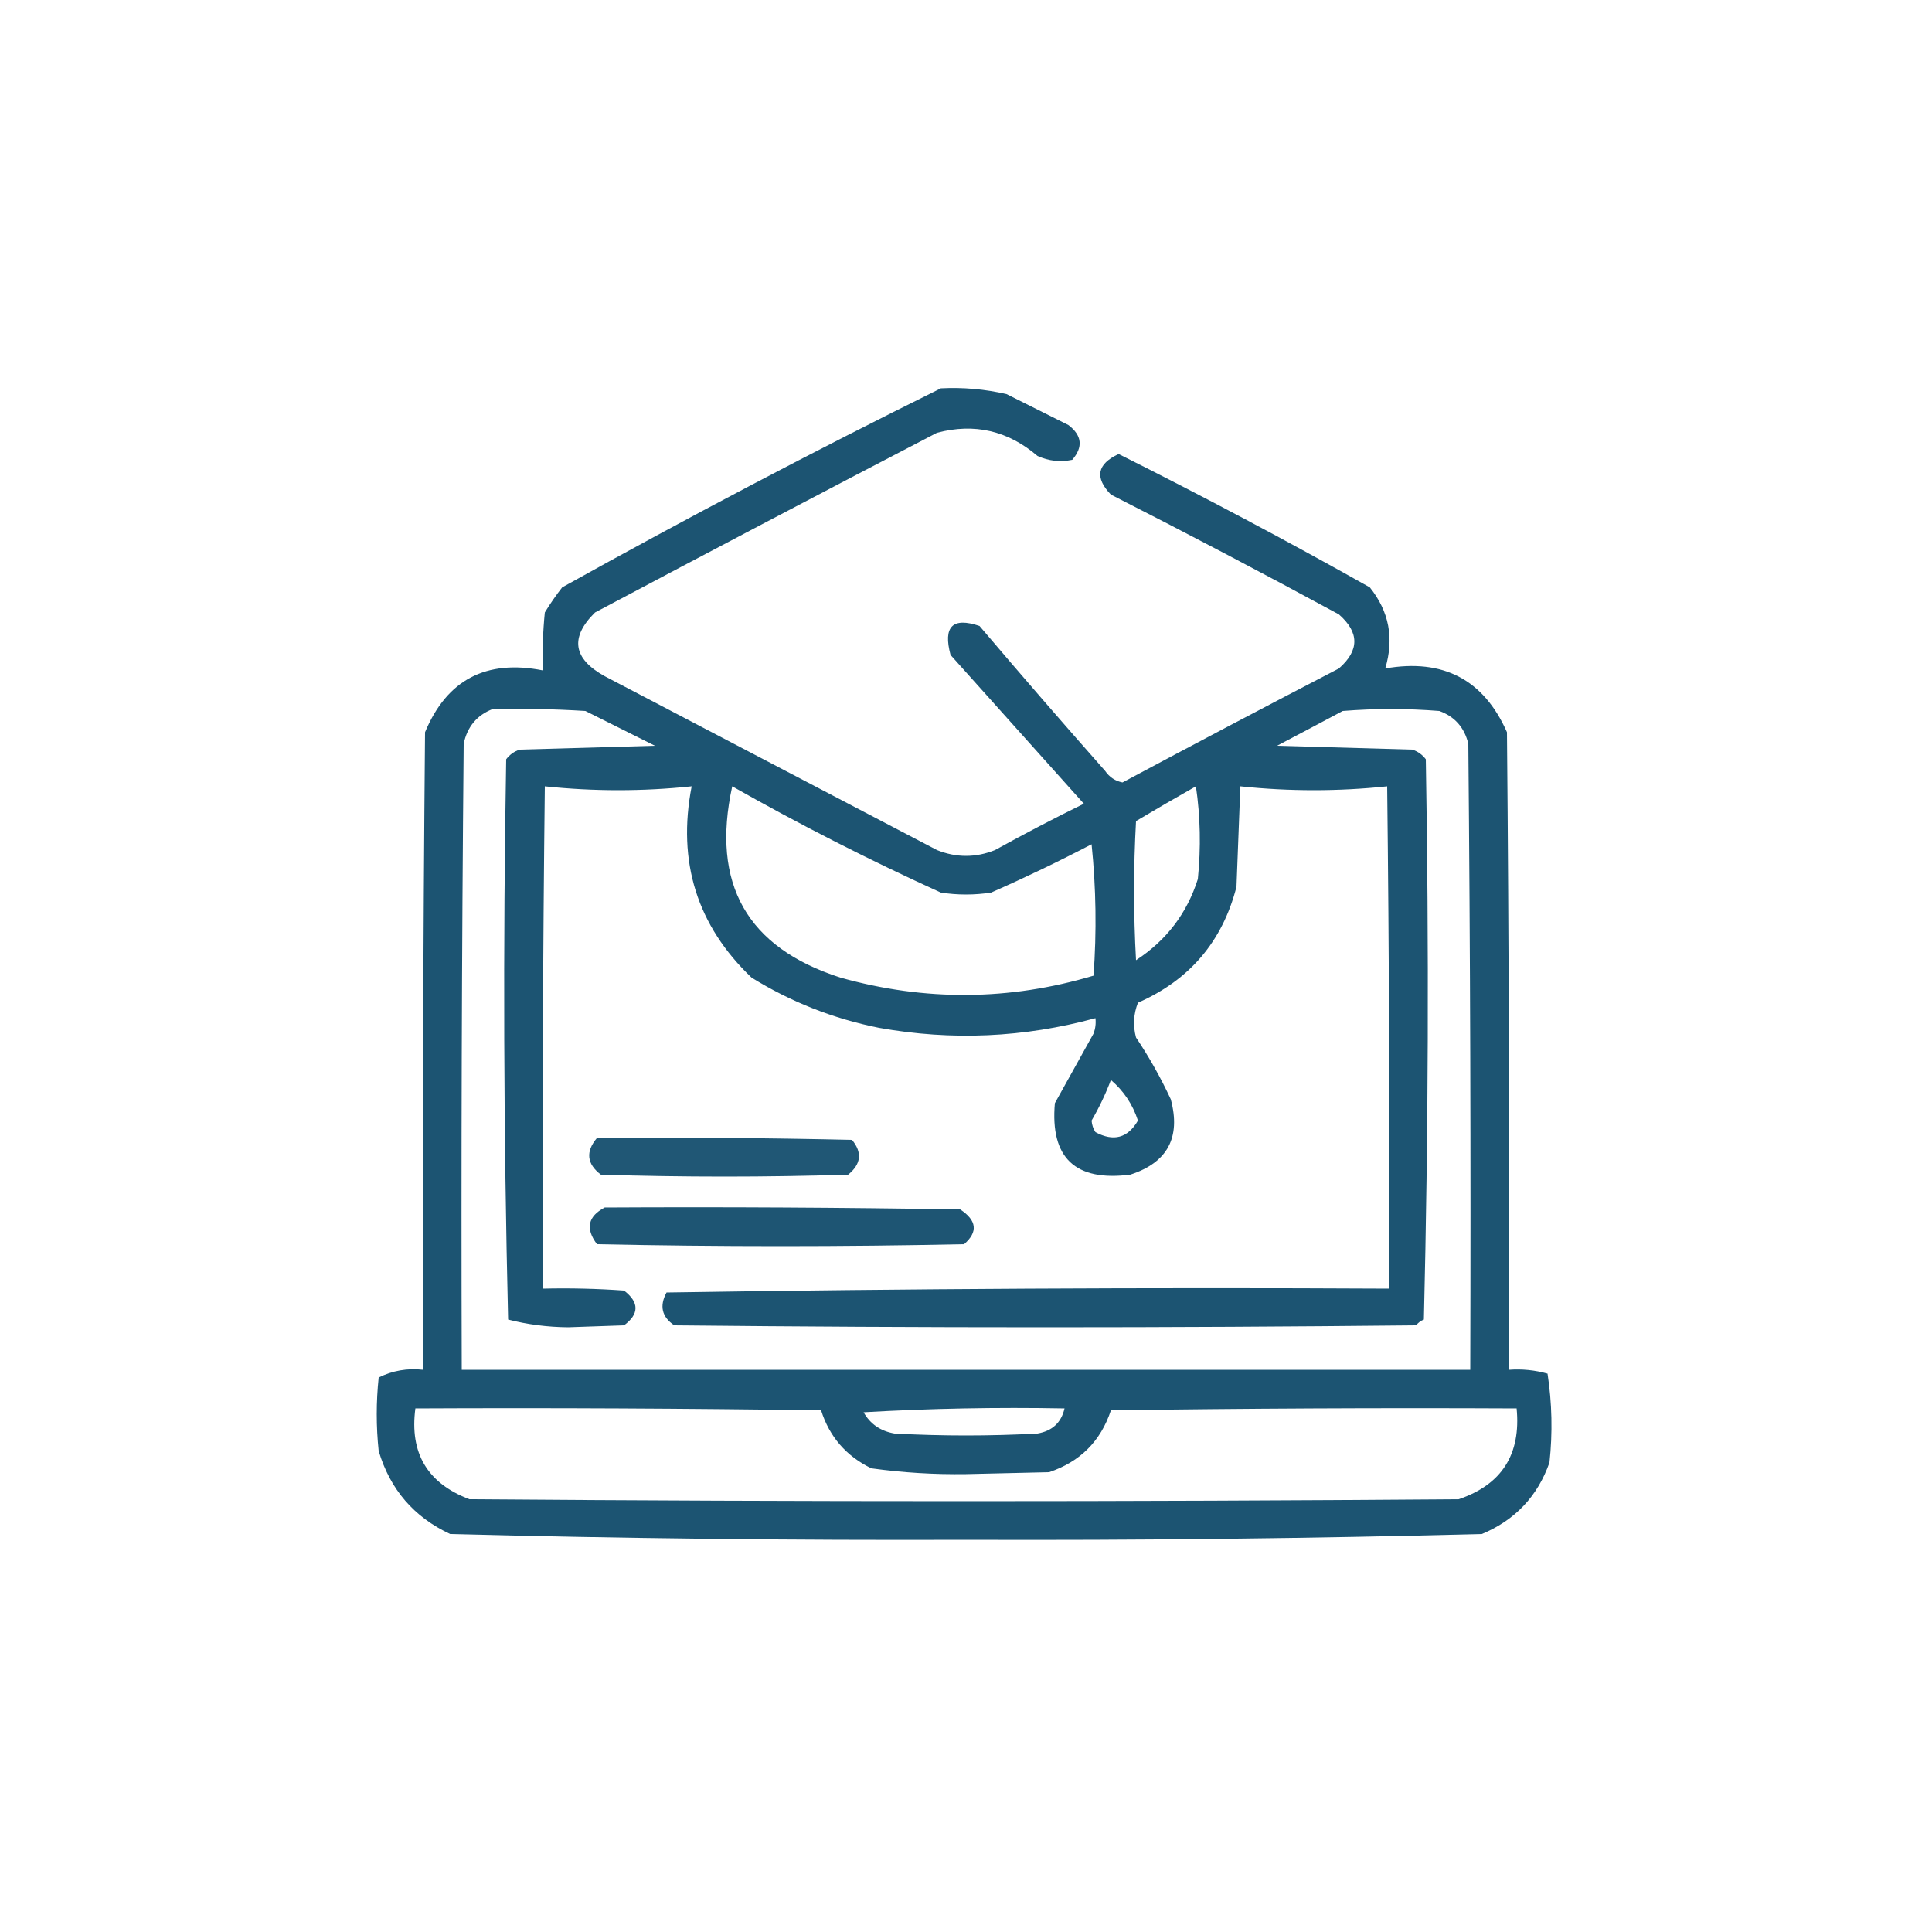 <?xml version="1.0" encoding="UTF-8"?>
<!DOCTYPE svg PUBLIC "-//W3C//DTD SVG 1.1//EN" "http://www.w3.org/Graphics/SVG/1.1/DTD/svg11.dtd">
<svg xmlns="http://www.w3.org/2000/svg" version="1.1" width="500px" height="500px" style="shape-rendering:geometricPrecision; text-rendering:geometricPrecision; image-rendering:optimizeQuality; fill-rule:evenodd; clip-rule:evenodd" xmlns:xlink="http://www.w3.org/1999/xlink">
<g><path style="opacity:0.89" fill="#003f61" d="M 243.5,100.5 C 249.245,100.211 254.912,100.711 260.5,102C 265.864,104.682 271.198,107.349 276.5,110C 280.019,112.685 280.352,115.685 277.5,119C 274.406,119.652 271.406,119.318 268.5,118C 260.841,111.443 252.174,109.443 242.5,112C 212.968,127.35 183.468,142.85 154,158.5C 147.447,164.962 148.281,170.462 156.5,175C 185.198,190.015 213.865,205.015 242.5,220C 247.5,222 252.5,222 257.5,220C 265.078,215.809 272.744,211.809 280.5,208C 269,195.167 257.5,182.333 246,169.5C 244.027,162.138 246.527,159.638 253.5,162C 264.225,174.634 275.059,187.134 286,199.5C 287.117,201.124 288.617,202.124 290.5,202.5C 309.045,192.584 327.711,182.751 346.5,173C 351.833,168.333 351.833,163.667 346.5,159C 326.96,148.397 307.293,138.064 287.5,128C 283.245,123.592 283.912,120.092 289.5,117.5C 311.515,128.505 333.182,140.005 354.5,152C 359.5,158.217 360.834,165.217 358.5,173C 373.478,170.374 383.978,175.874 390,189.5C 390.5,244.499 390.667,299.499 390.5,354.5C 393.909,354.249 397.242,354.583 400.5,355.5C 401.665,363.145 401.831,370.812 401,378.5C 397.923,387.244 392.09,393.411 383.5,397C 339.045,398.156 294.545,398.656 250,398.5C 205.455,398.656 160.955,398.156 116.5,397C 107.119,392.617 100.952,385.451 98,375.5C 97.333,369.167 97.333,362.833 98,356.5C 101.583,354.71 105.416,354.043 109.5,354.5C 109.333,299.499 109.5,244.499 110,189.5C 115.654,175.92 125.821,170.587 140.5,173.5C 140.334,168.489 140.501,163.489 141,158.5C 142.377,156.246 143.877,154.08 145.5,152C 177.765,134.035 210.432,116.868 243.5,100.5 Z M 127.5,183.5 C 135.507,183.334 143.507,183.5 151.5,184C 157.469,186.984 163.469,189.984 169.5,193C 157.833,193.333 146.167,193.667 134.5,194C 133.069,194.465 131.903,195.299 131,196.5C 130.167,244.837 130.333,293.17 131.5,341.5C 136.489,342.781 141.656,343.448 147,343.5C 151.833,343.333 156.667,343.167 161.5,343C 165.457,340.056 165.457,337.056 161.5,334C 154.508,333.5 147.508,333.334 140.5,333.5C 140.333,290.165 140.5,246.832 141,203.5C 153.667,204.833 166.333,204.833 179,203.5C 175.227,223.048 180.394,239.548 194.5,253C 204.662,259.298 215.662,263.632 227.5,266C 246.349,269.374 265.015,268.541 283.5,263.5C 283.657,264.873 283.49,266.207 283,267.5C 279.667,273.5 276.333,279.5 273,285.5C 271.758,299.651 278.258,305.818 292.5,304C 302.141,300.888 305.641,294.388 303,284.5C 300.401,278.911 297.401,273.577 294,268.5C 293.179,265.446 293.345,262.446 294.5,259.5C 307.88,253.622 316.38,243.622 320,229.5C 320.333,220.833 320.667,212.167 321,203.5C 333.667,204.833 346.333,204.833 359,203.5C 359.5,246.832 359.667,290.165 359.5,333.5C 297.137,333.178 234.804,333.511 172.5,334.5C 170.611,337.99 171.278,340.823 174.5,343C 238.5,343.667 302.5,343.667 366.5,343C 367.025,342.308 367.692,341.808 368.5,341.5C 369.667,293.17 369.833,244.837 369,196.5C 368.097,195.299 366.931,194.465 365.5,194C 353.833,193.667 342.167,193.333 330.5,193C 336.147,190.034 341.814,187.034 347.5,184C 355.833,183.333 364.167,183.333 372.5,184C 376.488,185.448 378.988,188.281 380,192.5C 380.5,246.499 380.667,300.499 380.5,354.5C 293.5,354.5 206.5,354.5 119.5,354.5C 119.333,300.499 119.5,246.499 120,192.5C 120.923,188.086 123.423,185.086 127.5,183.5 Z M 189.5,203.5 C 207.036,213.435 225.036,222.602 243.5,231C 247.833,231.667 252.167,231.667 256.5,231C 265.296,227.122 273.963,222.956 282.5,218.5C 283.666,229.819 283.832,241.152 283,252.5C 261.261,258.984 239.427,259.151 217.5,253C 193.315,245.237 183.981,228.737 189.5,203.5 Z M 309.5,203.5 C 310.656,211.323 310.823,219.323 310,227.5C 307.193,236.372 301.86,243.372 294,248.5C 293.333,236.5 293.333,224.5 294,212.5C 299.21,209.394 304.376,206.394 309.5,203.5 Z M 287.5,279.5 C 290.8,282.31 293.133,285.81 294.5,290C 291.872,294.529 288.205,295.529 283.5,293C 282.919,292.107 282.585,291.107 282.5,290C 284.451,286.653 286.118,283.153 287.5,279.5 Z M 107.5,364.5 C 142.502,364.333 177.502,364.5 212.5,365C 214.655,371.826 218.988,376.826 225.5,380C 233.594,381.12 241.76,381.62 250,381.5C 257.167,381.333 264.333,381.167 271.5,381C 279.535,378.299 284.868,372.965 287.5,365C 322.498,364.5 357.498,364.333 392.5,364.5C 393.651,376.385 388.651,384.218 377.5,388C 292.167,388.667 206.833,388.667 121.5,388C 110.627,383.892 105.96,376.059 107.5,364.5 Z M 223.5,365.5 C 240.659,364.503 257.992,364.17 275.5,364.5C 274.662,368.169 272.328,370.335 268.5,371C 256.167,371.667 243.833,371.667 231.5,371C 227.891,370.375 225.224,368.542 223.5,365.5 Z"/></g>
<g><path style="opacity:0.874" fill="#003f61" d="M 154.5,294.5 C 176.503,294.333 198.503,294.5 220.5,295C 223.197,298.271 222.864,301.271 219.5,304C 198.167,304.667 176.833,304.667 155.5,304C 151.846,301.209 151.513,298.043 154.5,294.5 Z"/></g>
<g><path style="opacity:0.881" fill="#003f61" d="M 156.5,312.5 C 187.168,312.333 217.835,312.5 248.5,313C 252.819,315.847 253.152,318.847 249.5,322C 217.833,322.667 186.167,322.667 154.5,322C 151.466,317.974 152.133,314.807 156.5,312.5 Z"/></g>
</svg>
